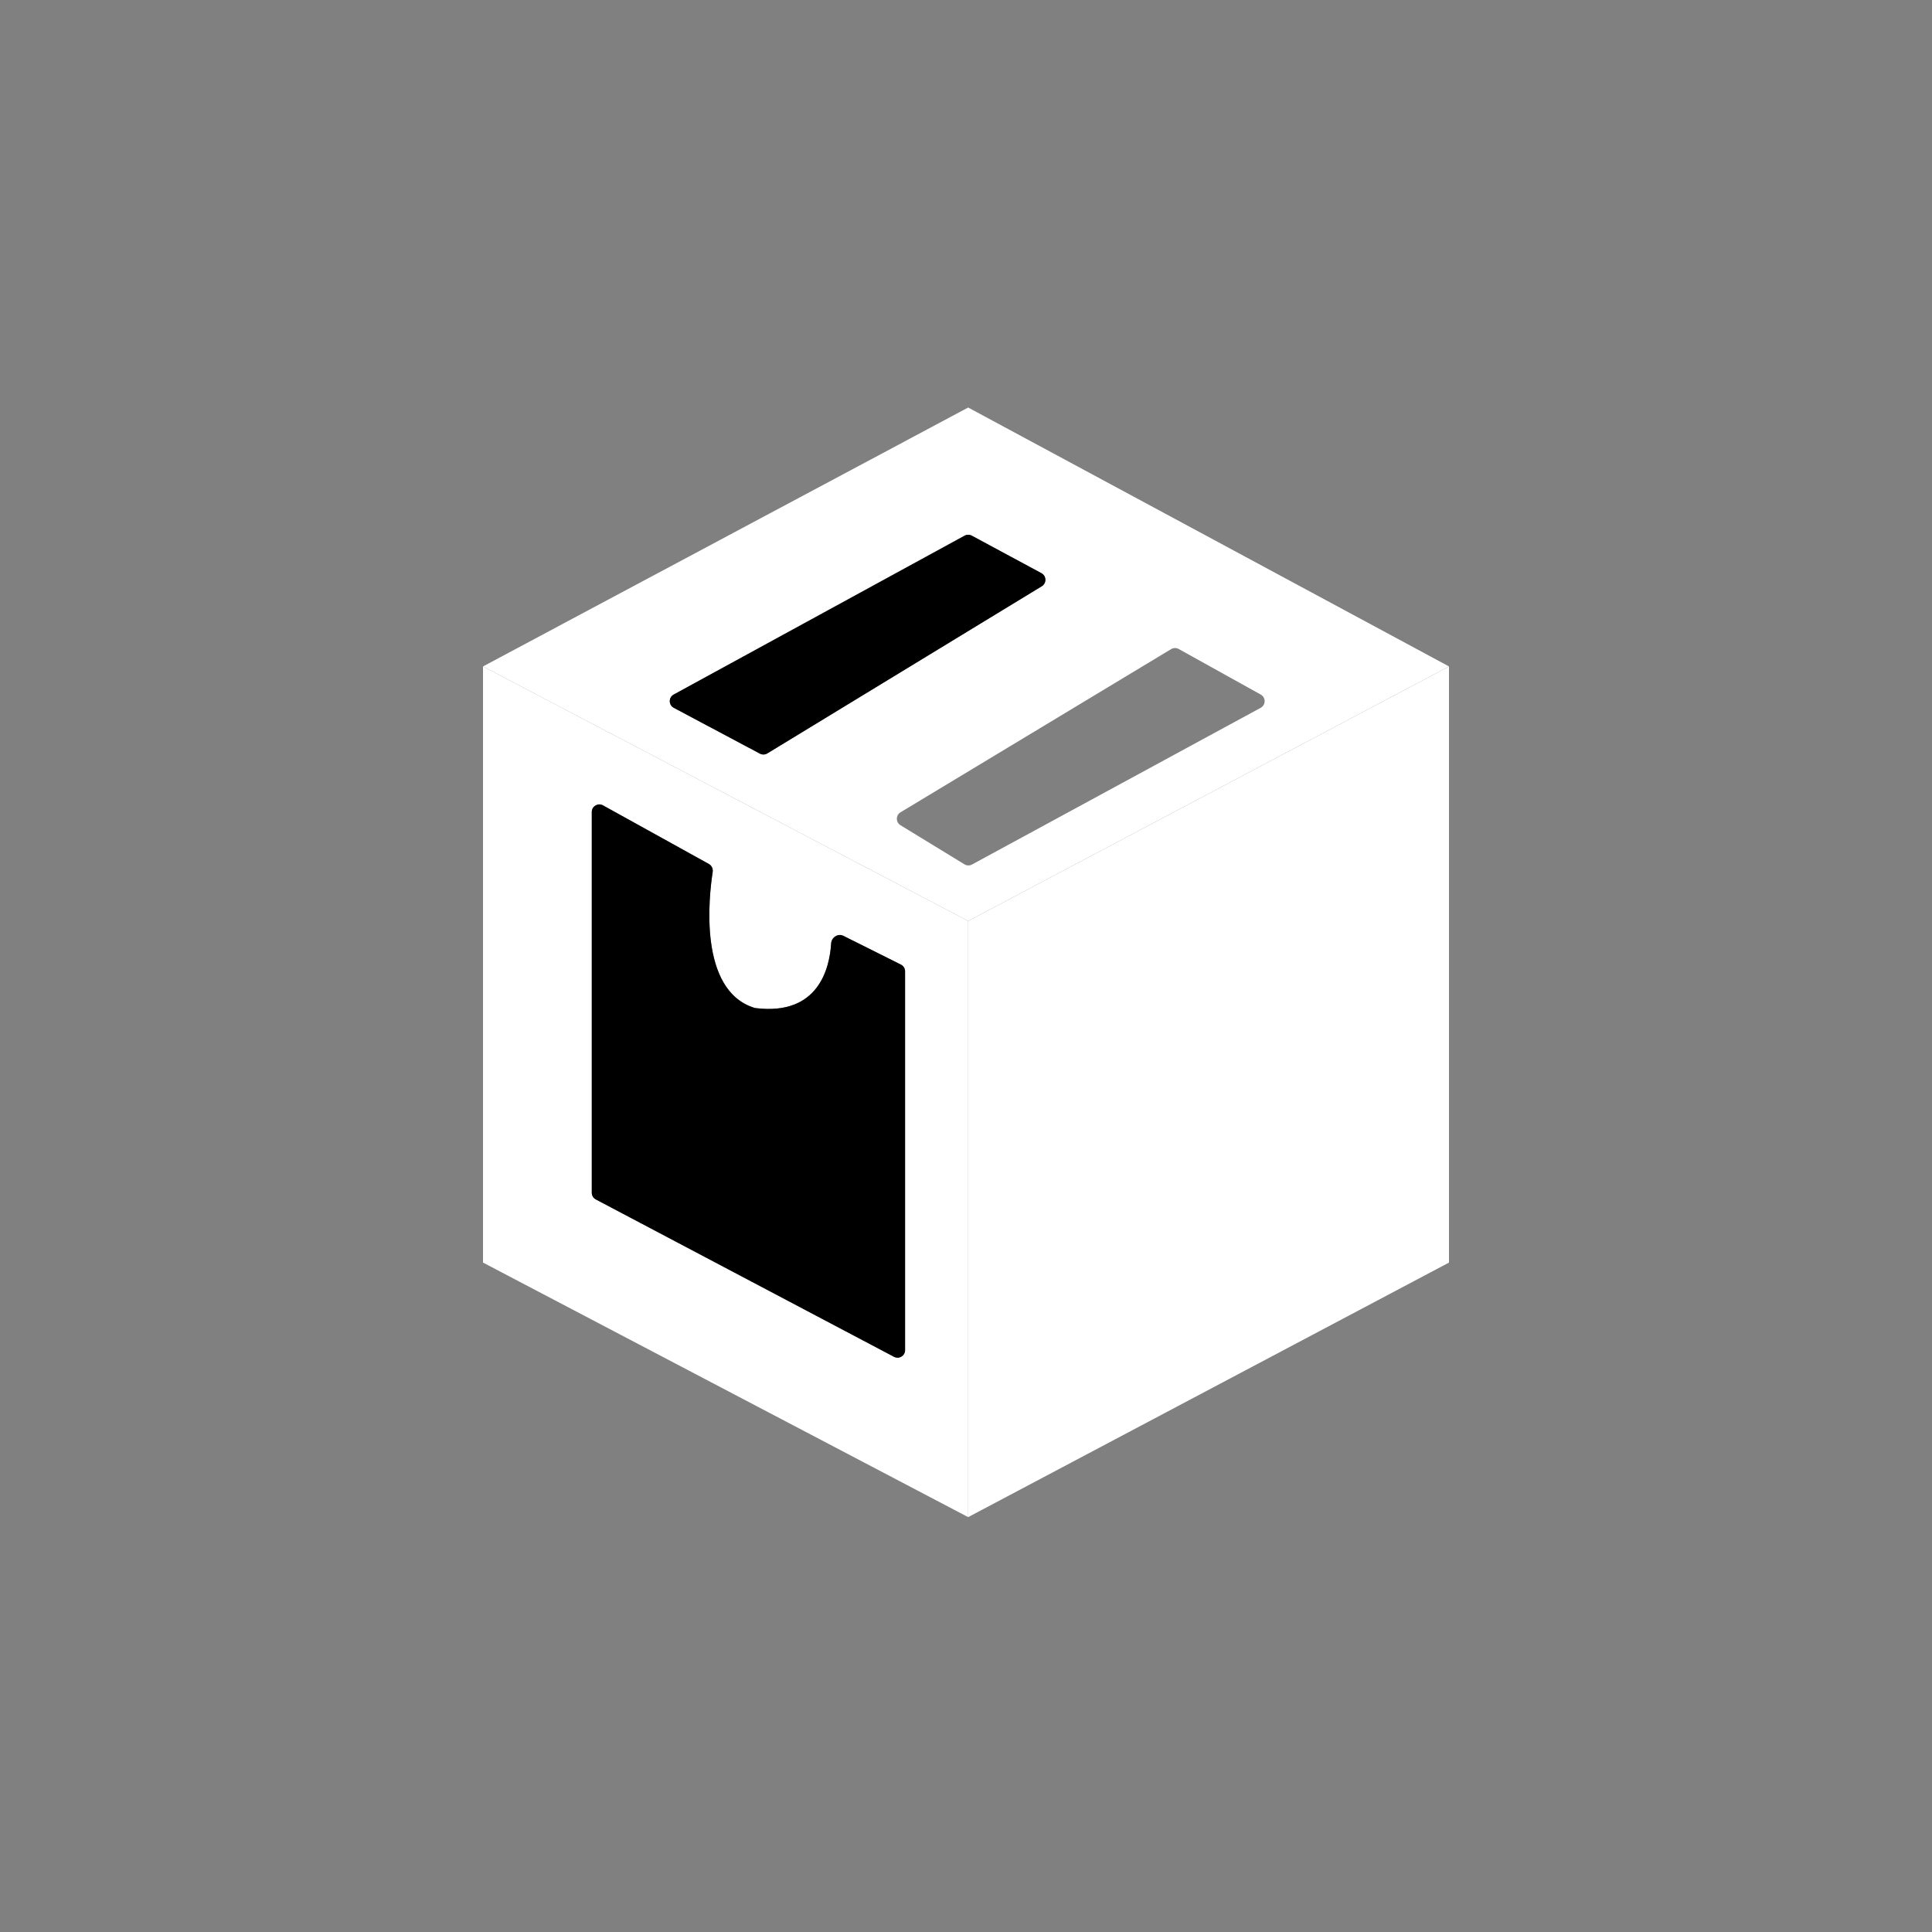 <svg viewBox="0 0 256 256" fill="none" xmlns="http://www.w3.org/2000/svg">
<rect x="0" y="0" width="256" height="256" fill="#808080" stroke="none"/>
<path d="M192 167.297V88.306L128.288 122.036V201.027L192 167.297Z" fill="white"/>
<path fill-rule="evenodd" clip-rule="evenodd" d="M128.288 54L64 88.306L128.288 122.036L192 88.306L128.288 54ZM156.182 85.993C155.869 85.819 155.487 85.826 155.18 86.011L119.321 107.636C118.678 108.023 118.675 108.954 119.315 109.345L127.796 114.528C128.101 114.714 128.481 114.724 128.795 114.554L167.048 93.788C167.742 93.411 167.747 92.418 167.057 92.035L156.182 85.993ZM138.042 77.682C138.701 77.28 138.676 76.314 137.995 75.948L128.766 70.978C128.468 70.817 128.109 70.819 127.812 70.981L89.268 92.03C88.569 92.411 88.575 93.416 89.278 93.79L100.686 99.859C100.998 100.024 101.374 100.013 101.676 99.83L138.042 77.682Z" fill="white"/>
<path fill-rule="evenodd" clip-rule="evenodd" d="M64 167.297V88.306L128.288 122.036V201.027L64 167.297ZM119.928 128.708C119.928 128.329 119.714 127.983 119.375 127.814L111.744 123.998C111.041 123.647 110.18 124.211 110.132 124.996C109.934 128.237 108.493 134.608 100.12 133.578C100.066 133.571 100.008 133.559 99.956 133.543C92.493 131.212 93.947 118.689 94.436 115.545C94.503 115.116 94.301 114.686 93.921 114.476L79.899 106.714C79.232 106.345 78.414 106.827 78.414 107.588V158.046C78.414 158.417 78.62 158.757 78.948 158.93L118.461 179.784C119.127 180.136 119.928 179.653 119.928 178.9V128.708Z" fill="white"/>
<path d="M110.132 124.996C110.18 124.211 111.041 123.647 111.744 123.998L119.375 127.814C119.714 127.983 119.928 128.329 119.928 128.708V178.9C119.928 179.653 119.127 180.136 118.461 179.784L78.948 158.93C78.62 158.757 78.414 158.417 78.414 158.046V107.588C78.414 106.827 79.232 106.345 79.899 106.714L93.921 114.476C94.301 114.686 94.503 115.116 94.436 115.545C93.947 118.689 92.493 131.212 99.956 133.543C100.008 133.559 100.066 133.571 100.12 133.578C108.493 134.608 109.934 128.237 110.132 124.996Z" fill="#000"/>
<path d="M127.812 70.981C128.109 70.819 128.468 70.817 128.766 70.978L137.995 75.948C138.676 76.314 138.701 77.28 138.042 77.682L101.676 99.83C101.374 100.013 100.998 100.024 100.686 99.859L89.278 93.79C88.575 93.416 88.569 92.411 89.268 92.03L127.812 70.981Z" fill="#000"/>
</svg>
